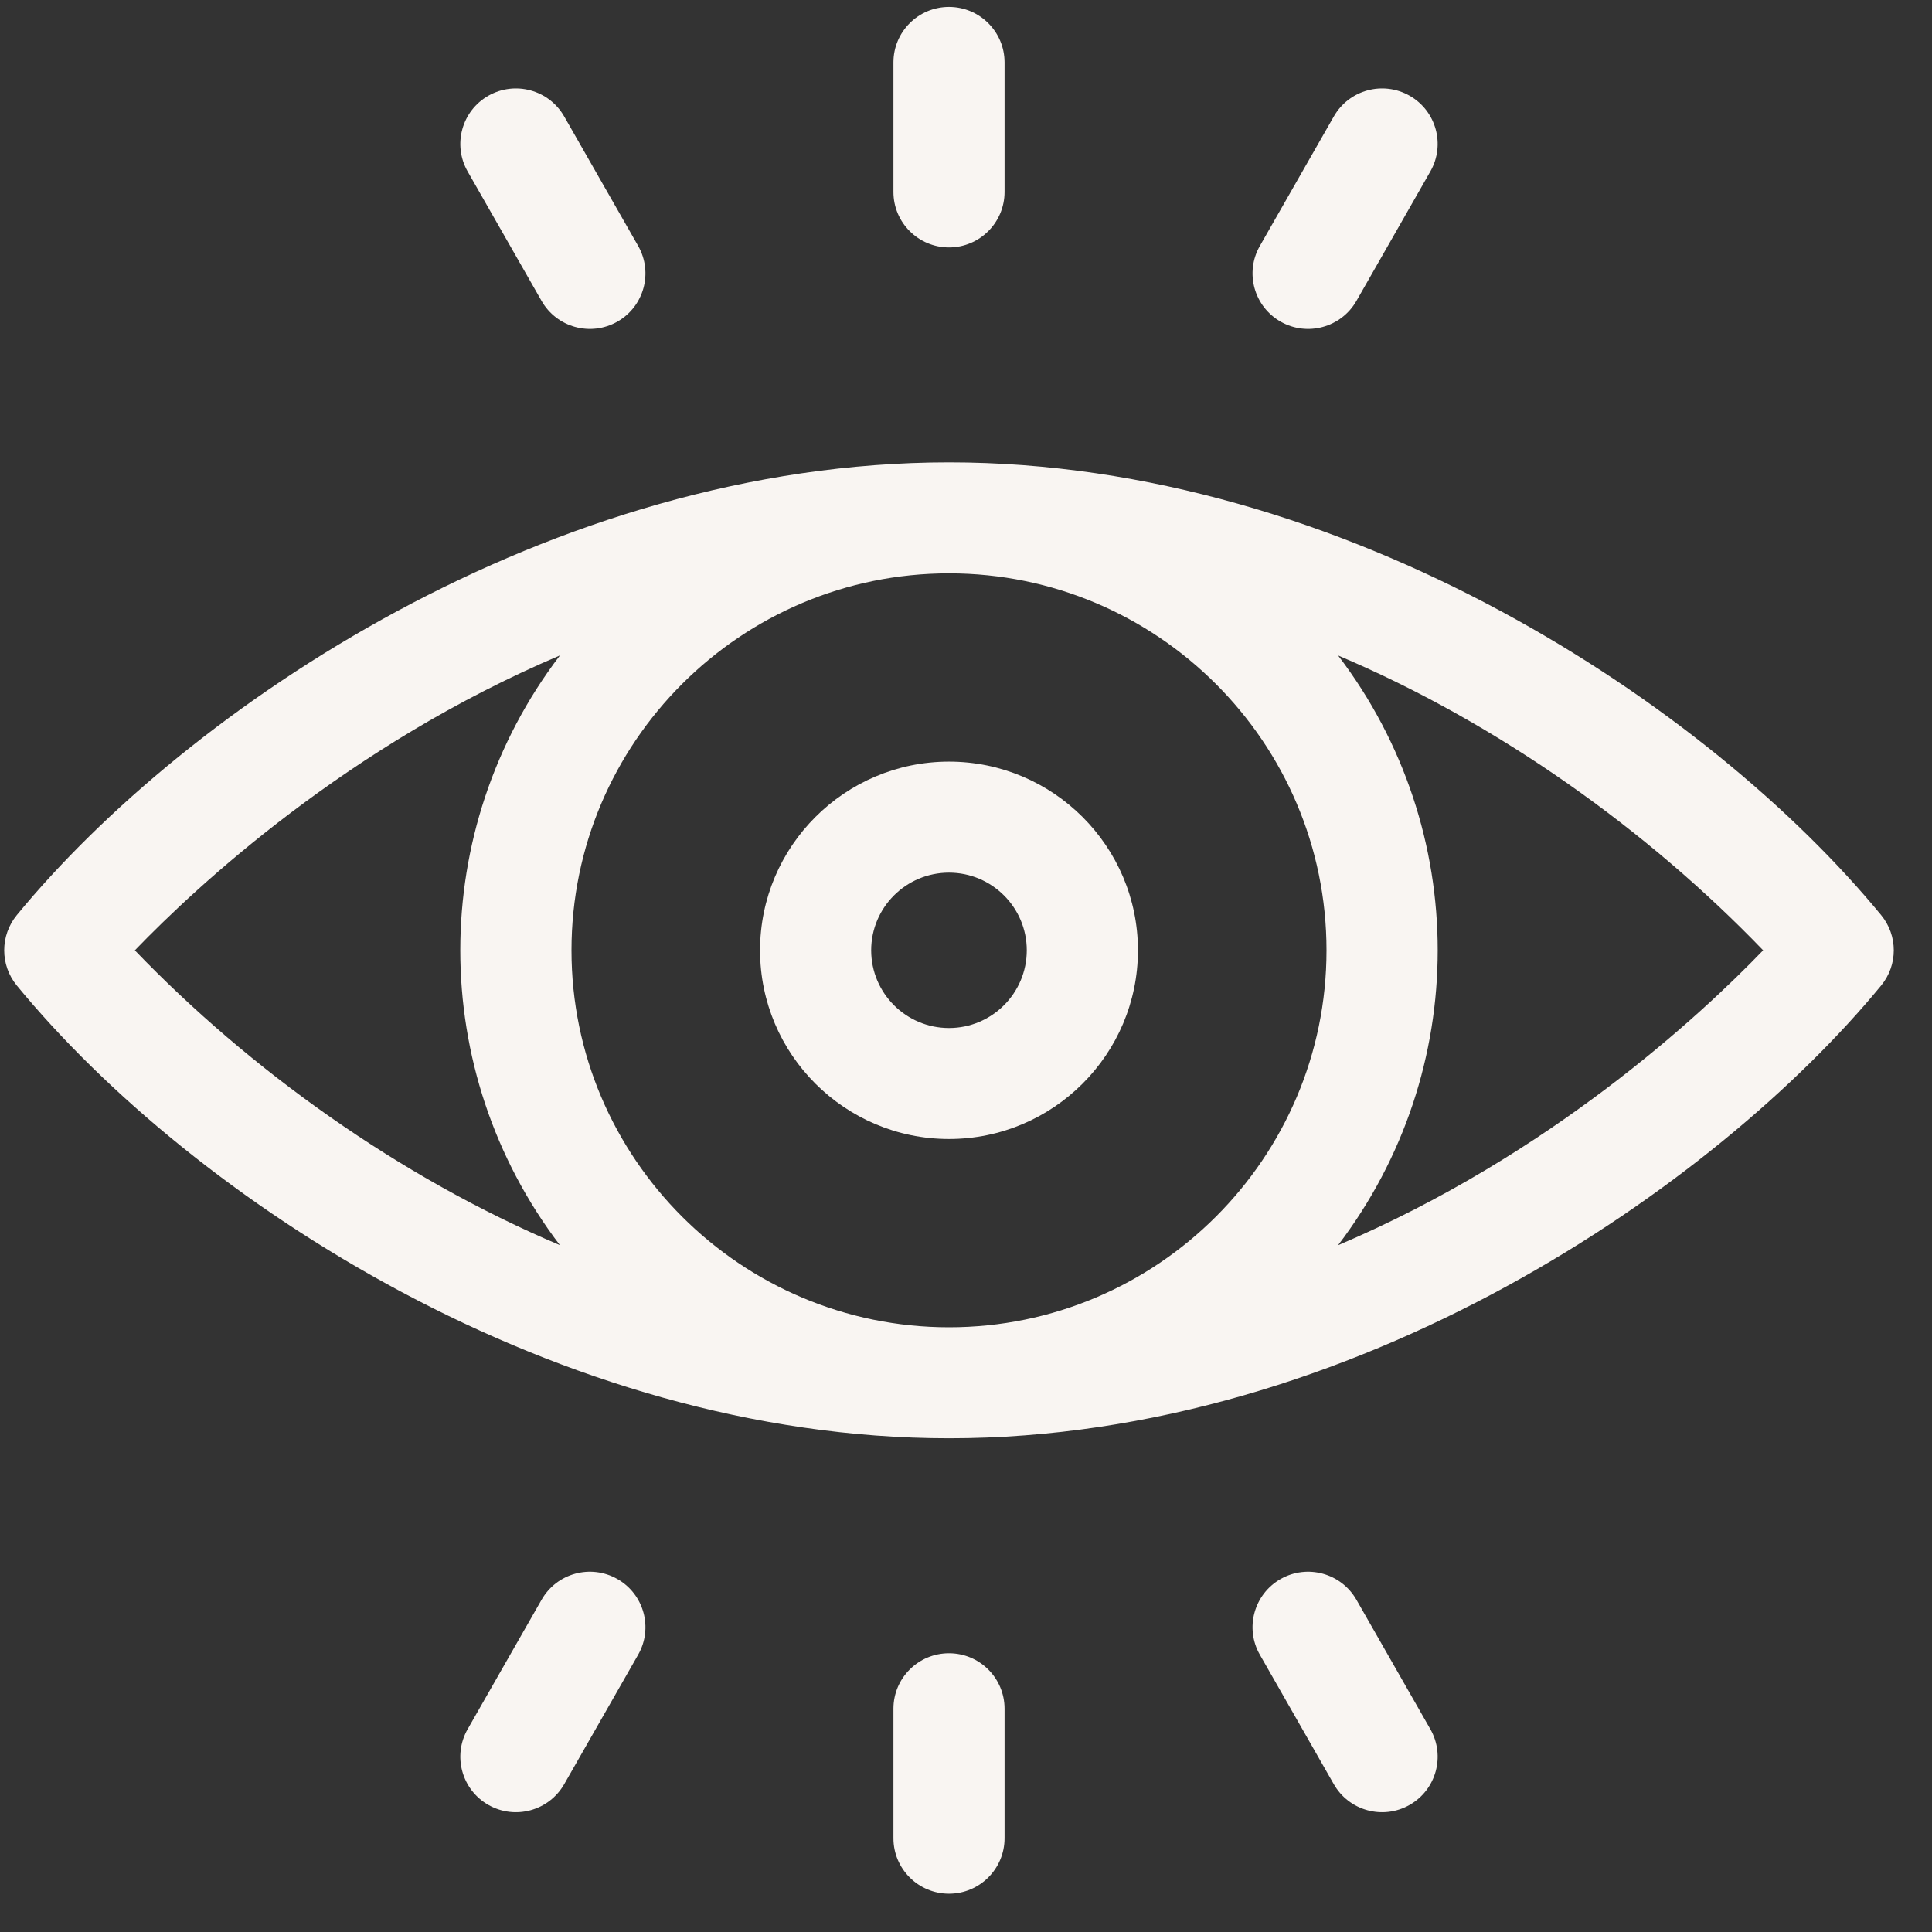 <svg width="50" height="50" viewBox="0 0 50 50" fill="none" xmlns="http://www.w3.org/2000/svg">
<rect x="0" y="0" width="50" height="50" fill="#333333" stroke="none"/>
<g clip-path="url(#clip0)">
<path d="M48.684 23.683C44.24 18.276 34.83 11.966 24.56 11.966C14.253 11.966 4.843 18.319 0.435 23.683C0 24.213 0 24.976 0.435 25.505C4.985 31.043 14.417 37.222 24.56 37.222C35.063 37.222 44.433 30.677 48.684 25.505C49.12 24.976 49.12 24.213 48.684 23.683ZM34.33 24.594C34.33 29.974 29.947 34.35 24.56 34.35C19.172 34.35 14.79 29.973 14.79 24.594C14.79 19.215 19.172 14.838 24.56 14.838C29.948 14.838 34.33 19.215 34.33 24.594ZM3.49 24.595C5.109 22.915 9.012 19.289 14.492 16.962C11.053 21.473 11.052 27.711 14.49 32.224C10.324 30.461 6.454 27.676 3.49 24.595ZM34.628 32.227C38.067 27.715 38.068 21.477 34.63 16.964C38.796 18.727 42.666 21.513 45.63 24.594C44.011 26.274 40.108 29.899 34.628 32.227Z" fill="#F9F5F2"/>
<path d="M19.67 24.594C19.67 27.287 21.863 29.477 24.56 29.477C27.256 29.477 29.45 27.287 29.45 24.594C29.45 21.902 27.256 19.711 24.56 19.711C21.863 19.711 19.67 21.902 19.67 24.594ZM26.573 24.594C26.573 25.703 25.67 26.605 24.56 26.605C23.45 26.605 22.546 25.703 22.546 24.594C22.546 23.485 23.45 22.584 24.56 22.584C25.67 22.584 26.573 23.485 26.573 24.594Z" fill="#F9F5F2"/>
<path d="M24.56 6.403C25.354 6.403 25.998 5.76 25.998 4.967V1.616C25.998 0.822 25.354 0.179 24.56 0.179C23.766 0.179 23.122 0.822 23.122 1.616V4.967C23.122 5.76 23.766 6.403 24.56 6.403Z" fill="#F9F5F2"/>
<path d="M33.142 8.324C33.831 8.716 34.71 8.477 35.104 7.788L37.018 4.436C37.411 3.748 37.171 2.87 36.481 2.477C35.791 2.085 34.913 2.324 34.519 3.014L32.605 6.365C32.211 7.053 32.452 7.931 33.142 8.324Z" fill="#F9F5F2"/>
<path d="M14.016 7.788C14.41 8.477 15.288 8.716 15.978 8.324C16.668 7.931 16.908 7.053 16.515 6.364L14.601 3.013C14.207 2.324 13.329 2.085 12.639 2.477C11.949 2.87 11.709 3.748 12.102 4.436L14.016 7.788Z" fill="#F9F5F2"/>
<path d="M24.56 42.786C23.766 42.786 23.122 43.429 23.122 44.222V47.573C23.122 48.366 23.766 49.009 24.56 49.009C25.354 49.009 25.998 48.366 25.998 47.573V44.222C25.998 43.429 25.354 42.786 24.56 42.786Z" fill="#F9F5F2"/>
<path d="M15.978 40.865C15.288 40.472 14.41 40.712 14.016 41.401L12.102 44.752C11.709 45.441 11.949 46.318 12.639 46.711C13.329 47.104 14.207 46.864 14.601 46.175L16.515 42.824C16.908 42.135 16.668 41.258 15.978 40.865Z" fill="#F9F5F2"/>
<path d="M35.104 41.401C34.71 40.712 33.831 40.472 33.142 40.865C32.452 41.258 32.211 42.135 32.605 42.824L34.519 46.175C34.912 46.864 35.791 47.104 36.481 46.711C37.171 46.318 37.411 45.441 37.018 44.752L35.104 41.401Z" fill="#F9F5F2"/>
</g>
<defs>
<clipPath id="clip0">
<path d="M0.109 13.179C0.109 6 5.929 0.179 13.109 0.179H49.011V49.009H0.109V13.179Z" fill="white"/>
</clipPath>
</defs>
</svg>
